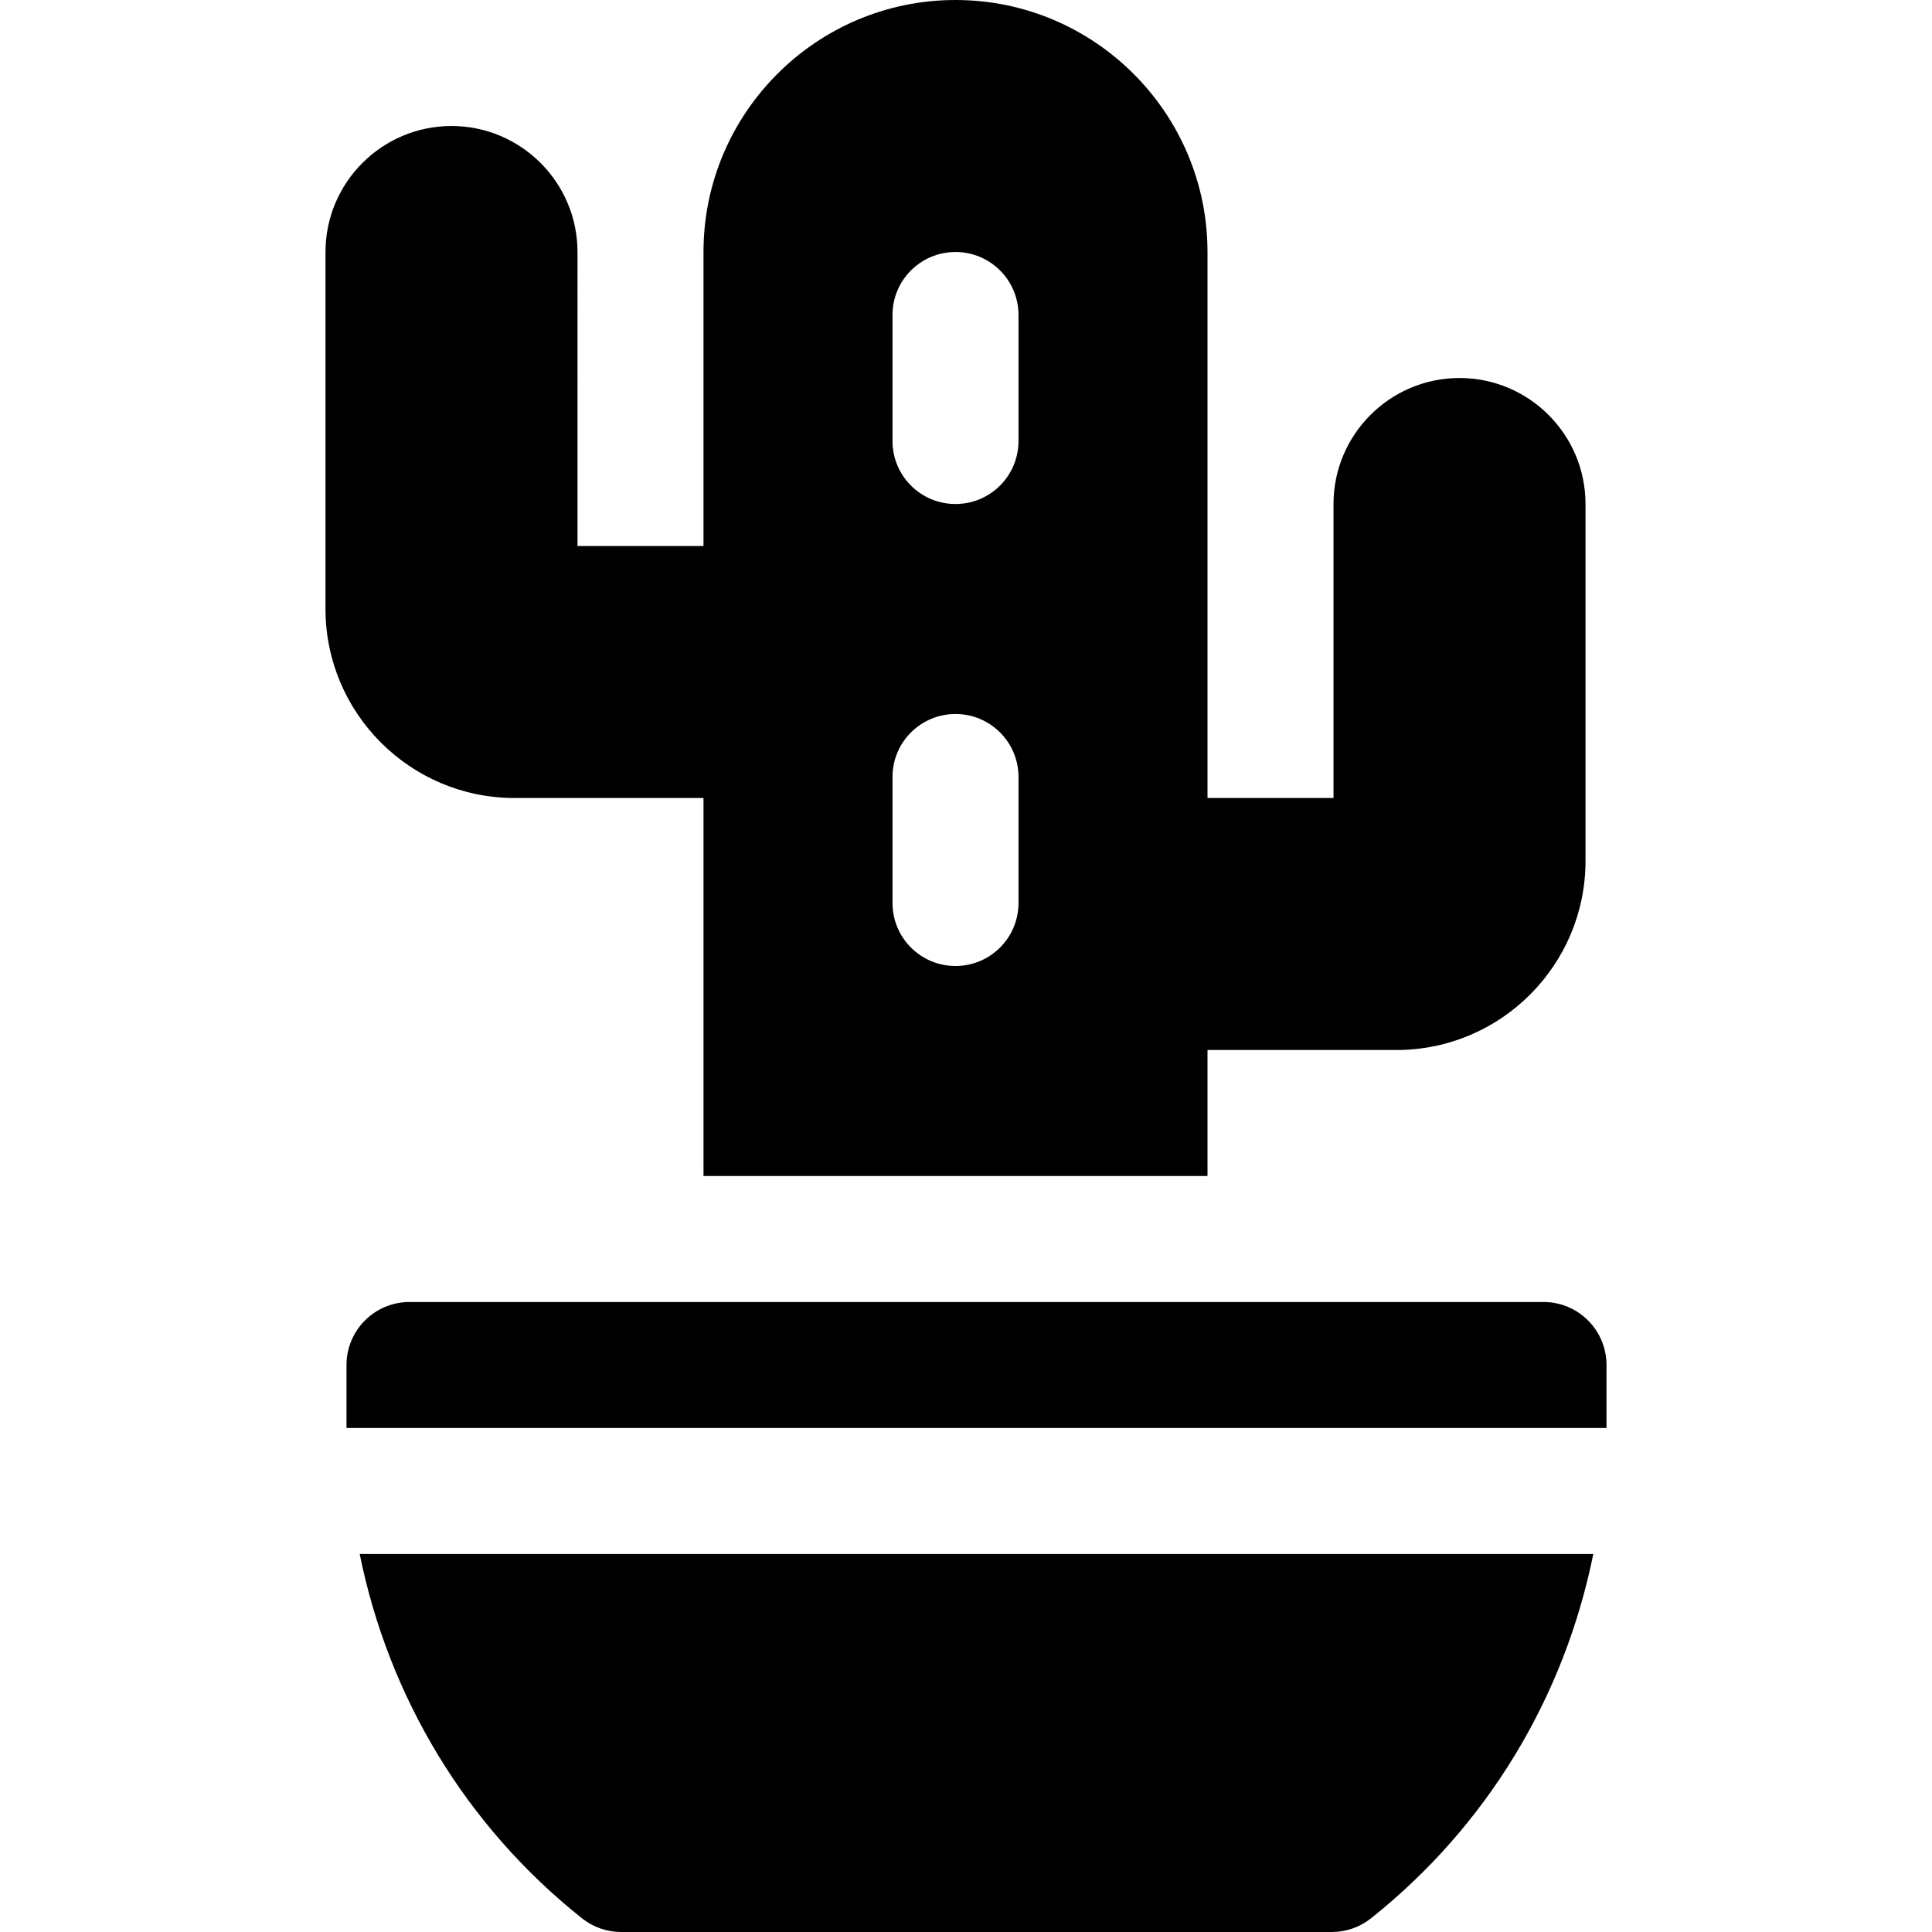 <?xml version="1.0" encoding="iso-8859-1"?>
<!-- Generator: Adobe Illustrator 19.0.0, SVG Export Plug-In . SVG Version: 6.00 Build 0)  -->
<svg xmlns="http://www.w3.org/2000/svg" xmlns:xlink="http://www.w3.org/1999/xlink" version="1.1" id="Layer_1" x="0px" y="0px" viewBox="0 0 512 512" style="enable-background:new 0 0 512 512;" xml:space="preserve">
<g>
	<g>
		<path d="M409.043,345.043H108.522c-9.223,0-16.696,7.473-16.696,16.696v16.696h333.913v-16.696    C425.739,352.516,418.266,345.043,409.043,345.043z"/>
	</g>
</g>
<g>
	<g>
		<path d="M95.324,411.826c7.656,37.899,28.087,72.011,58.898,96.538c2.951,2.353,6.619,3.636,10.397,3.636h188.327    c3.778,0,7.445-1.282,10.397-3.636c30.811-24.527,51.242-58.638,58.898-96.538H95.324z"/>
	</g>
</g>
<g>
	<g>
		<path d="M386.783,100.174c-18.413,0-33.391,14.978-33.391,33.391v77.913H320V66.783C320,29.956,290.043,0,253.217,0    c-36.826,0-66.783,29.956-66.783,66.783v77.913h-33.391V66.783c0-18.413-14.978-33.391-33.391-33.391    c-18.413,0-33.391,14.978-33.391,33.391v94.609c0,27.619,22.468,50.087,50.087,50.087h50.087v100.174H320v-33.391h50.087    c27.619,0,50.087-22.468,50.087-50.087v-94.609C420.174,115.152,405.196,100.174,386.783,100.174z M269.913,239.304    c0,9.223-7.473,16.696-16.696,16.696c-9.223,0-16.696-7.473-16.696-16.696v-33.391c0-9.223,7.473-16.696,16.696-16.696    c9.223,0,16.696,7.473,16.696,16.696V239.304z M269.913,116.87c0,9.223-7.473,16.696-16.696,16.696    c-9.223,0-16.696-7.473-16.696-16.696V83.478c0-9.223,7.473-16.696,16.696-16.696c9.223,0,16.696,7.473,16.696,16.696V116.87z"/>
	</g>
</g>
<g>
</g>
<g>
</g>
<g>
</g>
<g>
</g>
<g>
</g>
<g>
</g>
<g>
</g>
<g>
</g>
<g>
</g>
<g>
</g>
<g>
</g>
<g>
</g>
<g>
</g>
<g>
</g>
<g>
</g>
</svg>

